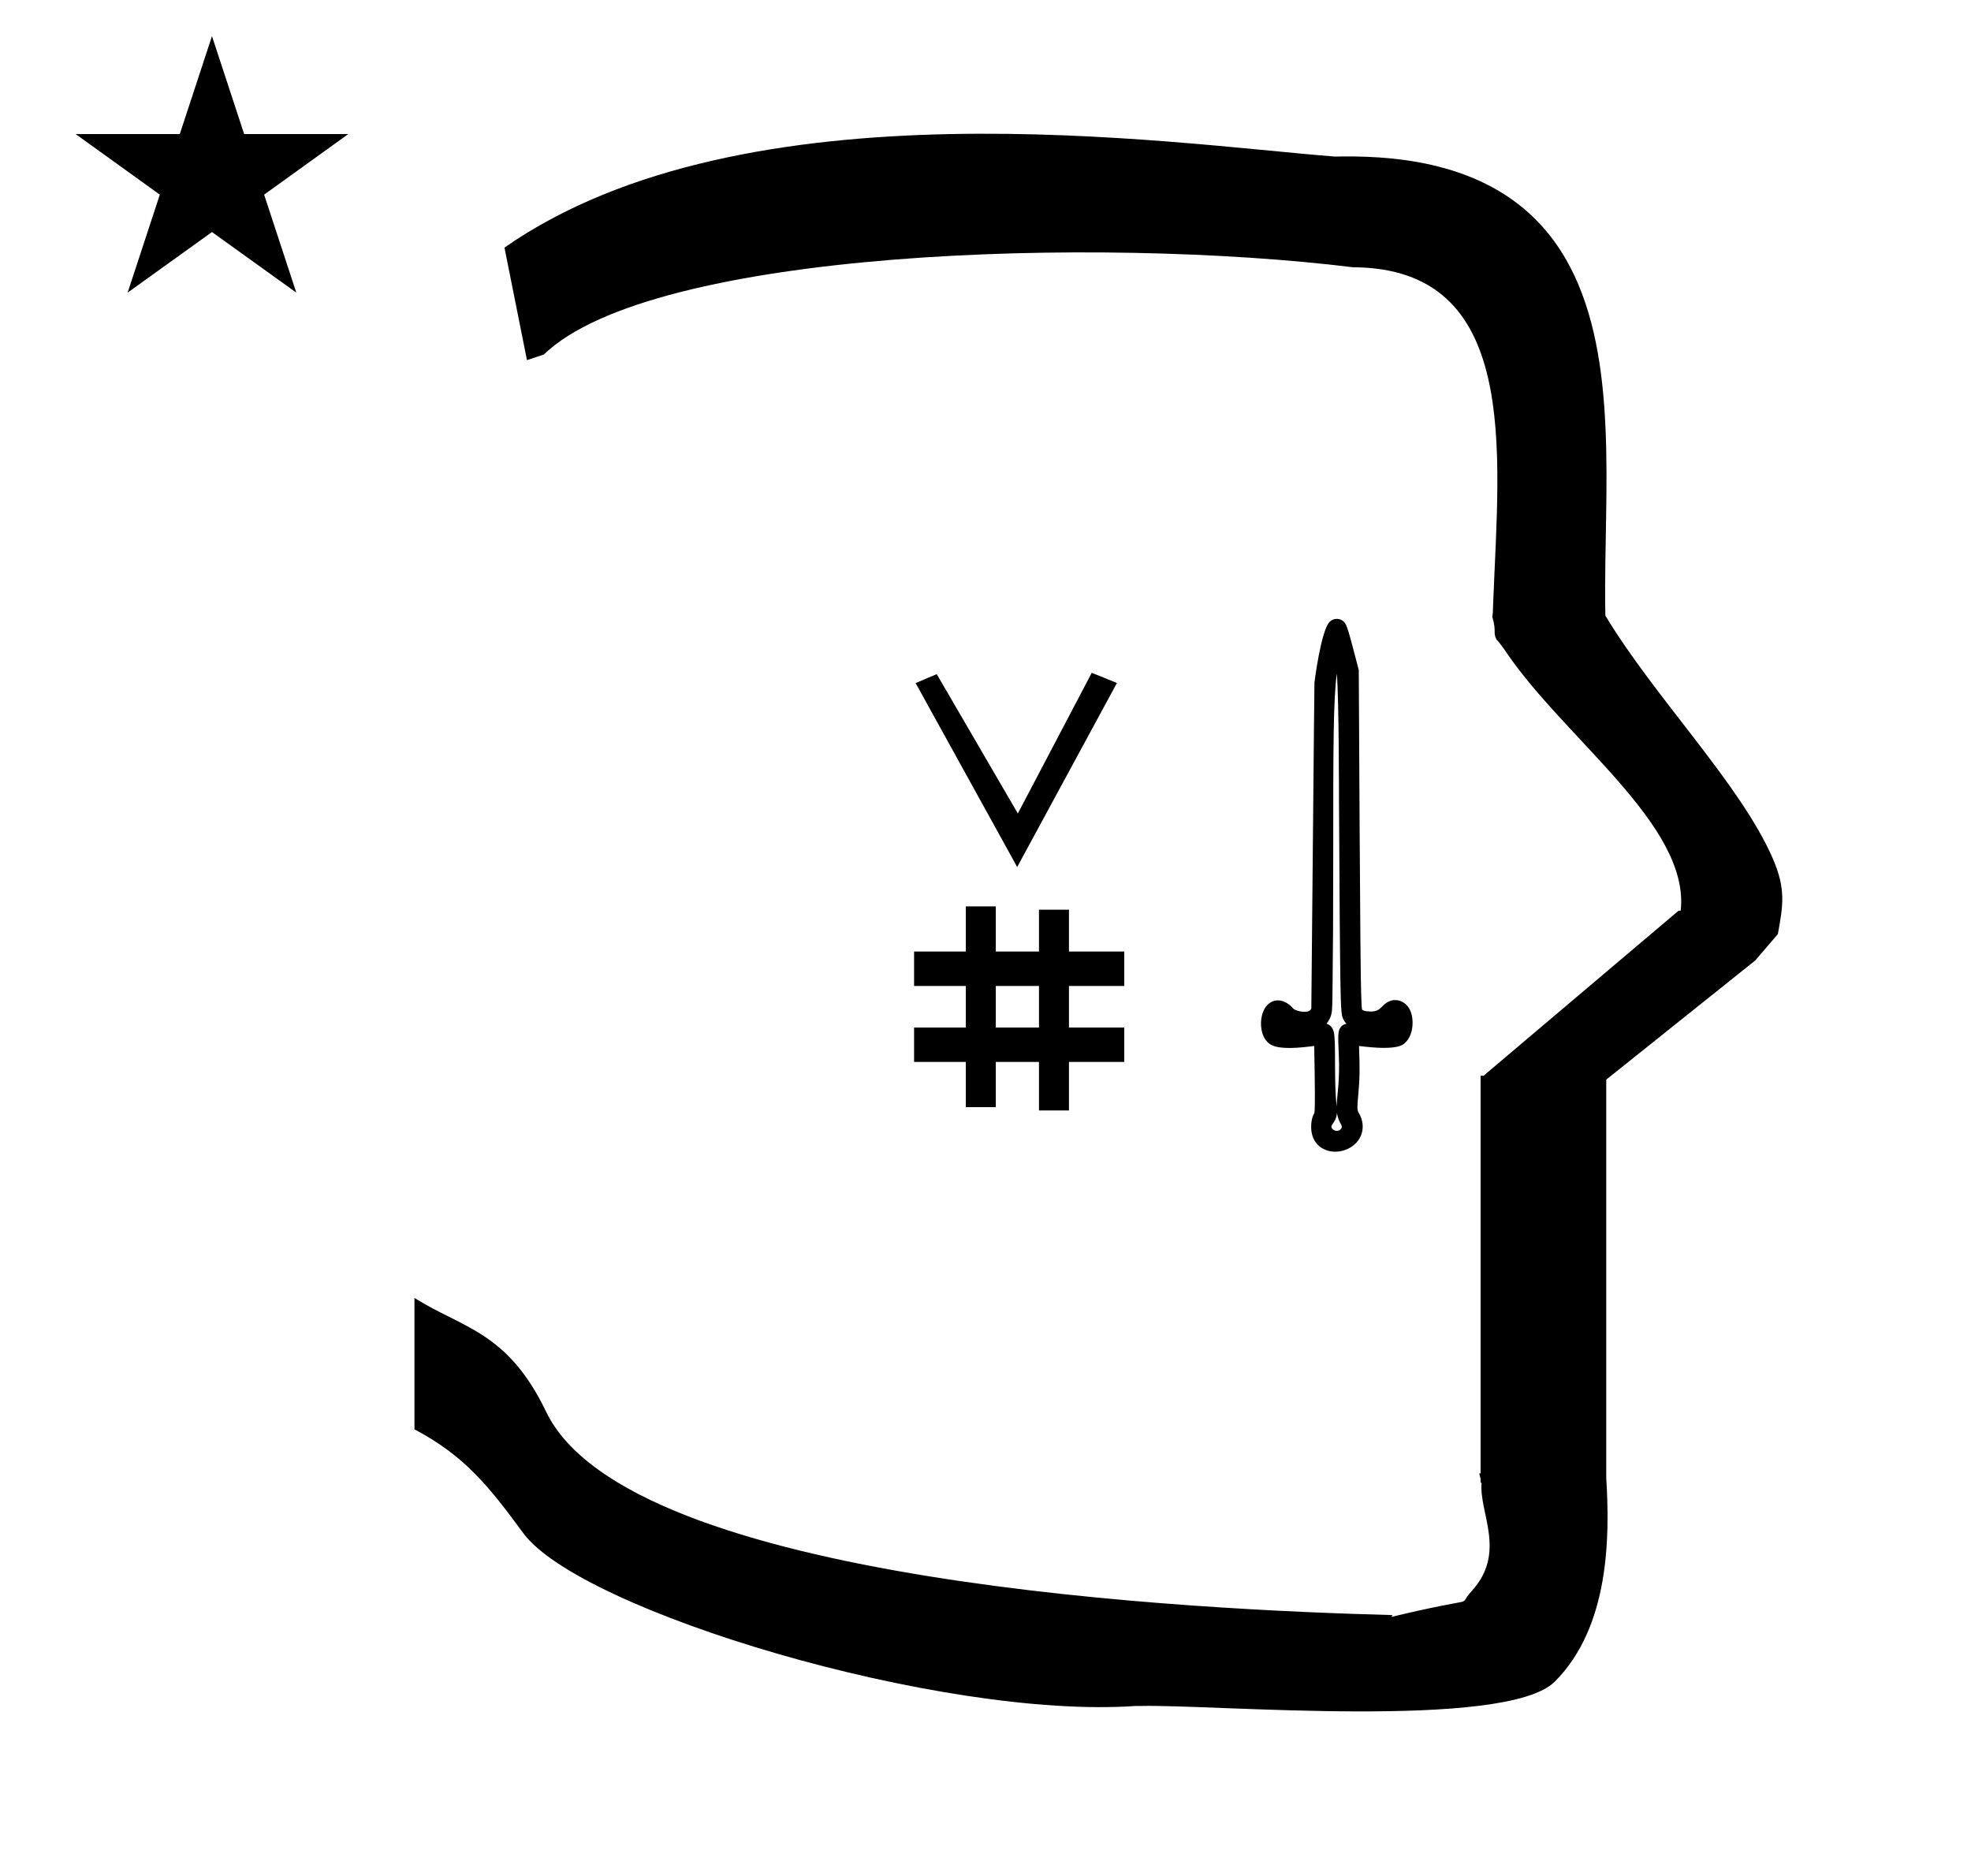 <?xml version="1.0" standalone="no"?>
<!DOCTYPE svg PUBLIC "-//W3C//DTD SVG 1.1//EN" "http://www.w3.org/Graphics/SVG/1.1/DTD/svg11.dtd" >
<svg xmlns="http://www.w3.org/2000/svg" xmlns:xlink="http://www.w3.org/1999/xlink" version="1.1" viewBox="-10 0 1051 1000">
  <g transform="matrix(1 0 0 -1 0 800)">
   <path fill="currentColor"
d="M271 608l-12 60c128.725 89.788 355.203 55.363 442.457 48.56c0 -0.011 0.001 -0.021 0.001 -0.032c27.446 0.582 75.186 -1.321 107.268 -33.403c40.14 -40.14 38.615 -108.841 37.525 -169.365
c-0.396 -21.926 -0.434 -33.24 -0.222 -41.946c26.379 -43.828 72.168 -89.959 89.325 -129.607c6.951 -16.064 5.492 -24.764 2.646 -40.205l-12 -14l-79.501 -63.577v-212.431c1.939 -31.087 1.824 -79.241 -27.416 -108.48
c-26.032 -26.032 -182.507 -12.02 -220.584 -13.005l-2.901 0.013c-103.732 -7.3 -296.108 50.602 -326.603 92.172c-18.506 25.227 -31.401 41.253 -57.995 55.309v70.037c25.817 -16.263 49.624 -17.807 70.19 -60.636
c44.219 -92.082 349.455 -105.734 451.309 -108.438l-0.499 -0.963c50 12 34.151 4.481 42.535 13.536c19.177 20.712 3.979 41.969 5.508 57.965h-0.542v2.149c-0.254 0.99 -0.501 1.941 -0.738 2.849h0.738v207.174v3.487
v1.339h1.582l104 88h1.133c4.983 45.895 -62.838 92.129 -94.216 139.501l-3 4l-1 1c-2.021 3.992 0.044 4.025 -2.084 11.56c-0.037 0.131 -0.189 0.247 -0.175 0.367l0.259 2.072l0.064 1.499
c0.01 0.227 0.15 3.896 0.242 6.244c3.114 79.152 14.197 176.389 -74.815 176.771c-136.35 16.746 -373.536 9.534 -431.49 -46.514zM30.355 728.521h55.515l17.161 52.226l17.16 -52.226h55.516l-44.867 -32.296l17.161 -52.225
l-44.97 32.296l-44.971 -32.296l17.161 52.225zM714.521 206.751c3.556 -6.026 2.335 -12.335 -1.547 -16.217c-8.271 -8.271 -24.812 -5.345 -23.773 10.104c0.13 1.924 0.492 4.058 1.686 6.029
c0.396 2.271 0.295 14.63 -0.109 35.716c-19.611 -2.667 -23.1 0.261 -25.015 2.176c-4.459 4.459 -4.543 15.074 0.168 19.785c3.327 3.327 8.903 3.509 13.841 -2.199
c1.012 -1.011 8.307 -3.08 9.47 0.247c1.62 173.286 1.62 173.286 1.671 173.806c0.032 0.331 3.476 27.671 8.095 32.29c2.192 2.191 5.589 2.026 7.535 0.08c1.69 -1.69 2.28 -3.802 7.995 -25.765
v-0.211c0.774 -145.266 0.959 -180.003 1.827 -180.871c0.331 -0.331 1.212 -0.936 4.409 -0.984c6.238 -0.094 5.614 4.055 10.795 5.74c4.31 1.402 11.337 -1.157 11.641 -11.073
c0.062 -1.979 0.017 -7.748 -4.183 -11.549c-1.216 -1.101 -4.636 -4.025 -24.36 -1.482c0.43 -12.352 0.5 -16.499 -0.514 -27.363c-0.532 -5.703 -0.487 -6.809 0.368 -8.259v0zM702.915 206.789
c-0.36 -5.816 -4.541 -6.516 -2.301 -8.756c1.074 -1.074 3.014 -1.31 4.165 -0.159c2.13 2.131 -1.102 2.858 -1.864 8.915v0zM731.678 252.632c-0.036 -0.024 -0.233 -0.049 -0.27 -0.072
c0.104 0.022 0.194 0.047 0.27 0.072zM697.334 254.286c0.992 -0.303 3.116 -1.275 3.896 -4.521c1.276 -5.311 -0.04 -26.54 1.531 -39.562c0.116 5.839 1.789 13.566 1.135 27.564
c-0.494 10.57 -0.61 13.059 1.402 15.072c0.775 0.774 1.678 1.17 2.693 1.33c-1.163 1.219 -2.114 2.811 -2.427 4.791c-0.637 4.034 -1.026 6.617 -1.565 113.039c0 0.688 -0.001 56.337 -1.173 68.877
c-1.838 -14.086 -1.903 -36.305 -1.912 -96.89c-0.006 -35.337 -0.109 -47.547 -0.357 -69.87c-0.093 -8.383 -0.065 -12.761 -0.719 -15.114c-0.335 -1.207 -1.034 -2.995 -2.505 -4.717v0zM673.676 252.664
c0.009 -0.05 0.018 -0.094 0.026 -0.132c-0.009 0.007 -0.018 0.126 -0.026 0.132zM477.42 233.848v18.333h27.59v22.191h-27.59v18.333h27.59v24.082h15.988v-24.082h23.014v22.324h15.988v-22.324h29.494
v-18.333h-29.494v-22.191h29.494v-18.333h-29.494v-25.848h-15.988v25.848h-23.014v-24.09h-15.988v24.09h-27.59zM532.399 337.788l-54.163 98.051l11.263 4.758l43.241 -74.277l39.422 75.007l13.417 -5.434zM544.012 274.372h-23.014
v-22.191h23.014v22.191z" />
  </g>

</svg>
